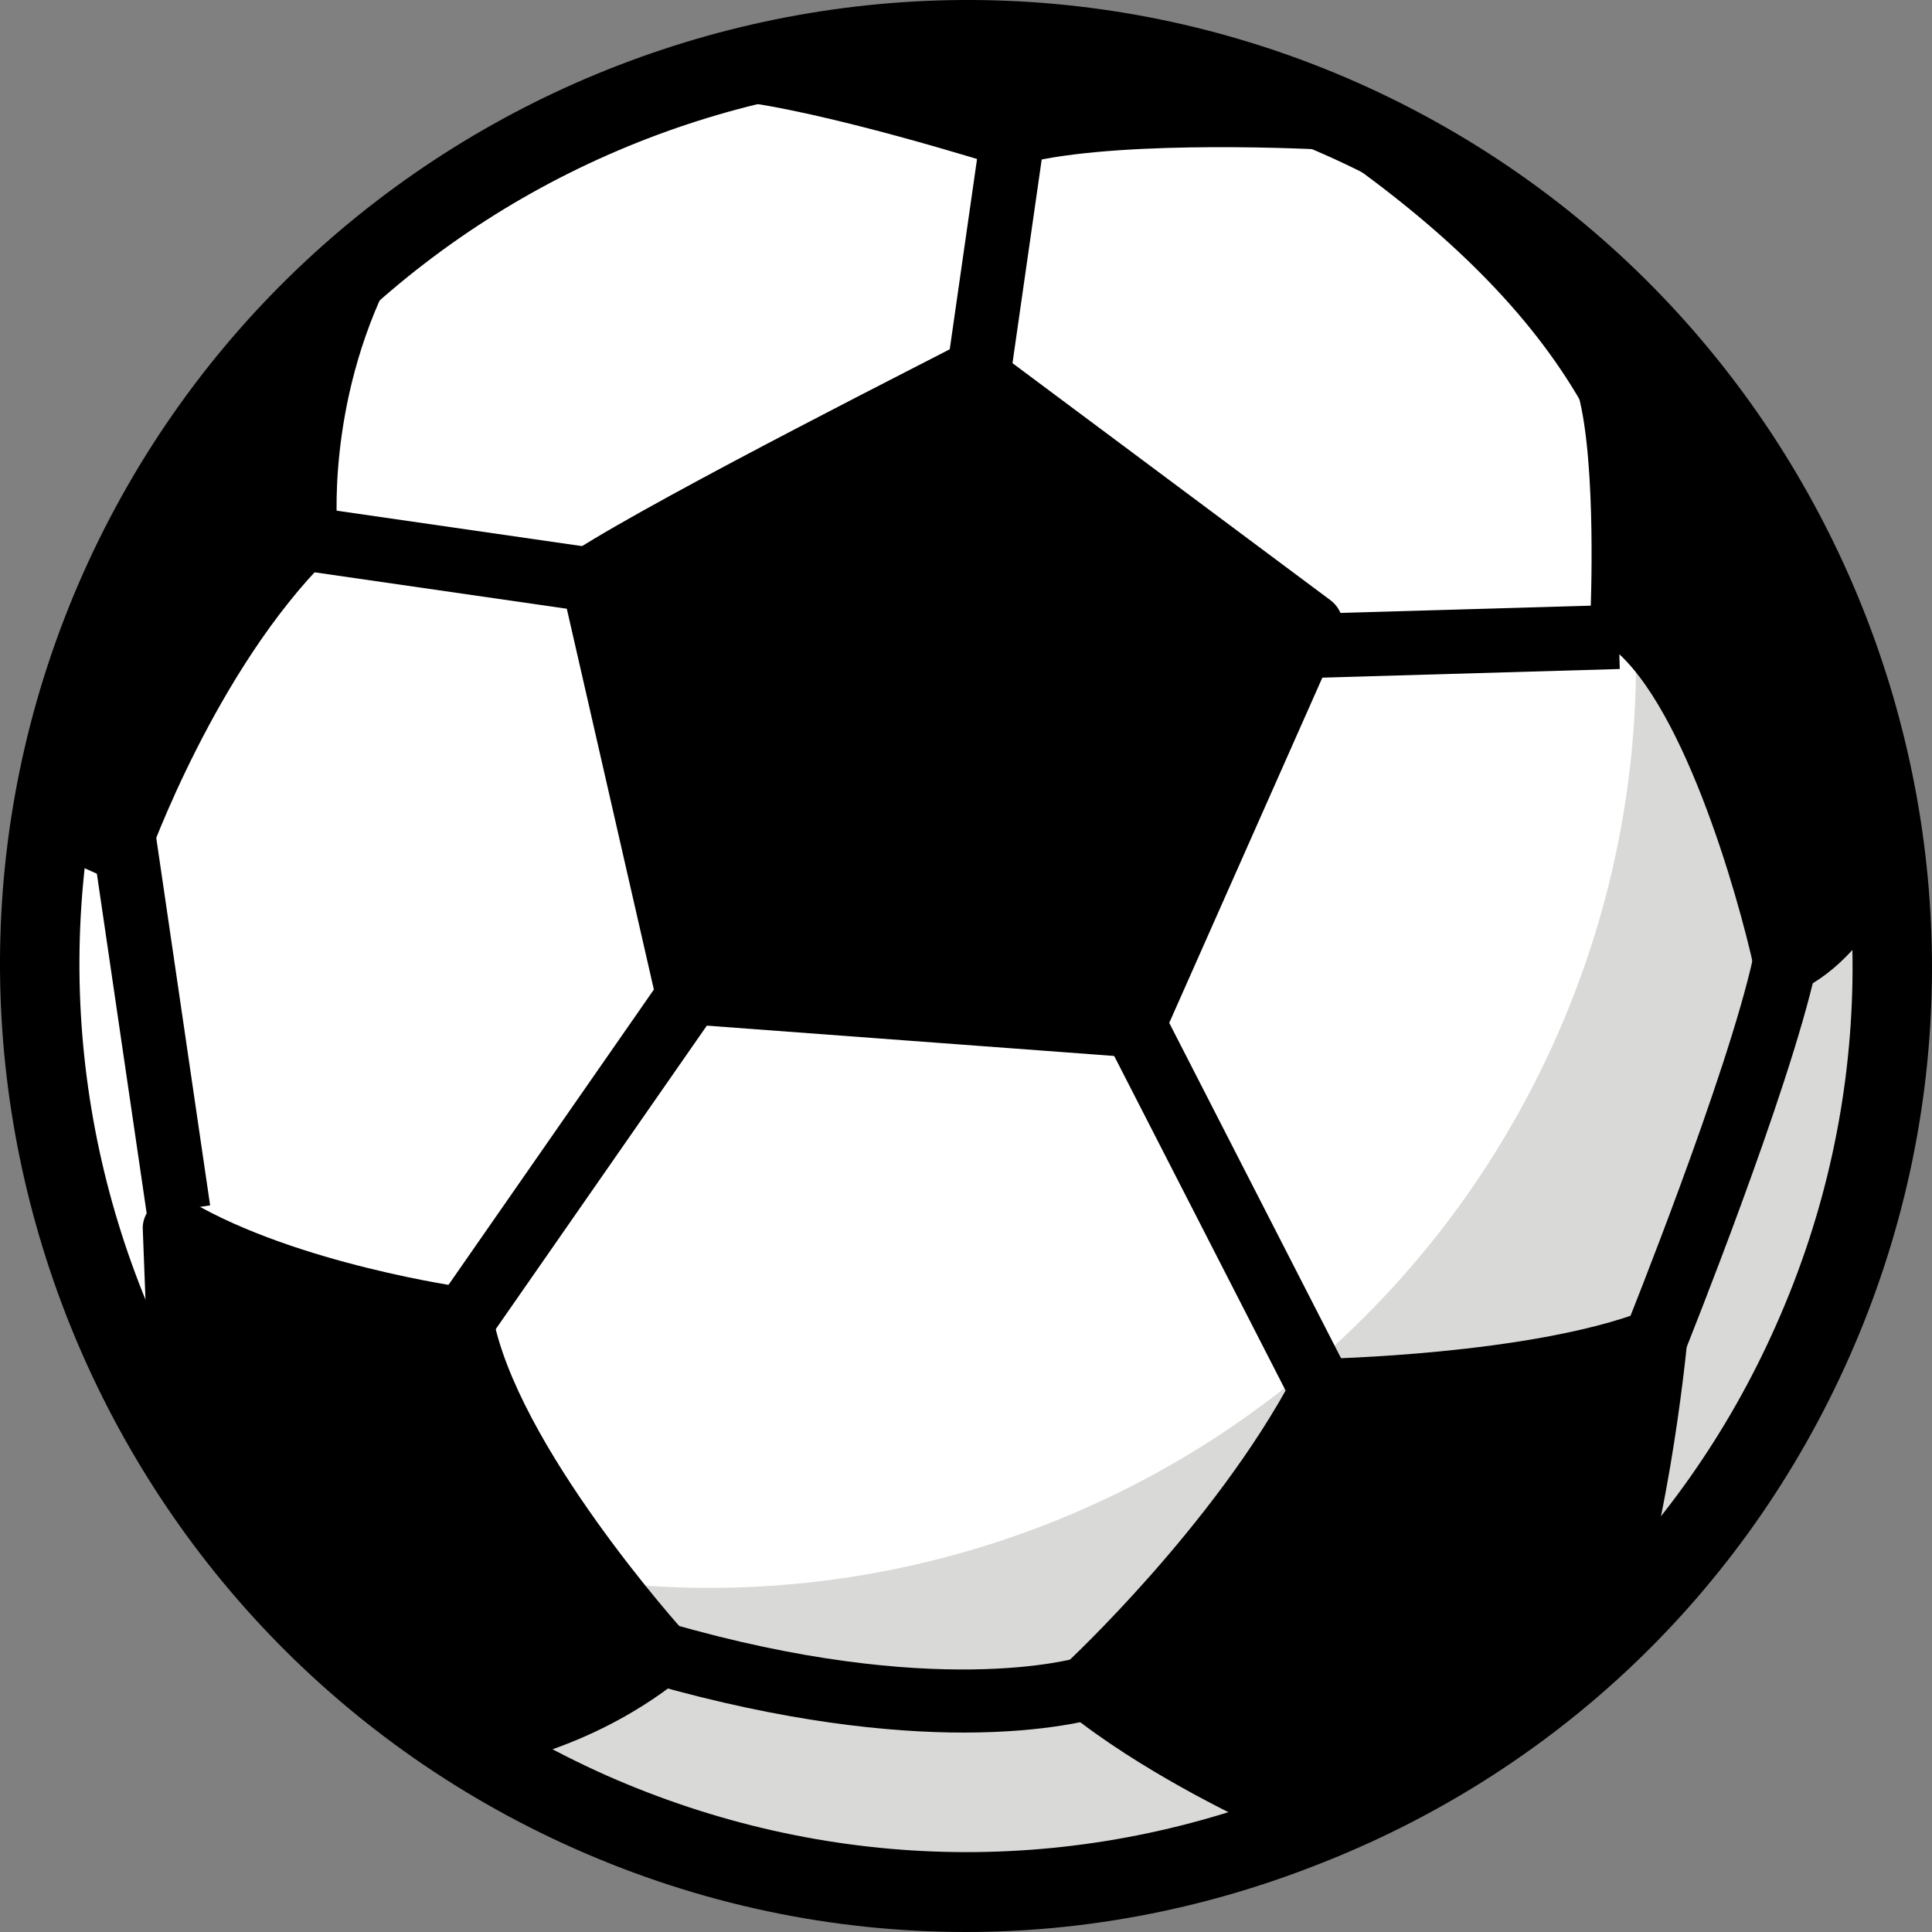 <?xml version="1.0" encoding="UTF-8" standalone="no"?><!-- Generator: Gravit.io --><svg xmlns="http://www.w3.org/2000/svg" xmlns:xlink="http://www.w3.org/1999/xlink" style="isolation:isolate" viewBox="703.5 412 80 80" width="80pt" height="80pt"><rect x="703.5" y="412" width="80" height="80" fill="#808080" stroke="none"/><defs><clipPath id="_clipPath_PLKWMI93auXcKL8ZjVUO8gvumFq1FS57"><rect x="703.5" y="412" width="80" height="80"/></clipPath></defs><g clip-path="url(#_clipPath_PLKWMI93auXcKL8ZjVUO8gvumFq1FS57)"><clipPath id="_clipPath_Z3V79kescQUmHxS1LWlorPTVgXXU3lQe"><rect x="703.5" y="412" width="80" height="80" transform="matrix(1,0,0,1,0,0)" fill="rgb(255,255,255)"/></clipPath><g clip-path="url(#_clipPath_Z3V79kescQUmHxS1LWlorPTVgXXU3lQe)"><g><g><g><g><g><g><g><ellipse vector-effect="non-scaling-stroke" cx="743.5" cy="451.984" rx="38.352" ry="38.337" fill="rgb(217,217,216)"/></g></g><g><g><path d=" M 767.949 454.938 C 772.885 443.793 772.079 431.54 766.84 421.536 C 764.489 419.723 761.904 418.179 759.049 416.903 C 739.671 408.309 717.003 417.038 708.405 436.408 C 703.468 447.553 704.274 459.806 709.513 469.81 C 711.864 471.623 714.45 473.167 717.305 474.443 C 736.716 483.037 759.351 474.308 767.949 454.938 Z " fill="rgb(255,255,255)"/></g></g><g><g><path d=" M 743.5 492 C 737.992 492 732.484 490.859 727.279 488.542 C 707.129 479.579 697.994 455.912 706.928 435.77 L 706.928 435.77 C 715.894 415.628 739.571 406.496 759.721 415.426 C 779.871 424.389 789.005 448.056 780.072 468.199 C 775.74 477.968 767.848 485.454 757.874 489.281 C 753.205 491.094 748.336 492 743.5 492 Z  M 709.95 437.079 C 701.722 455.576 710.118 477.296 728.622 485.521 C 737.589 489.482 747.563 489.751 756.698 486.226 C 765.833 482.701 773.087 475.819 777.05 466.856 C 785.278 448.359 776.882 426.639 758.377 418.414 C 739.906 410.223 718.144 418.582 709.95 437.079 L 709.95 437.079 L 709.95 437.079 L 709.95 437.079 Z " fill="rgb(0,0,0)"/></g></g><g><g><path d=" M 731.947 453.092 L 750.452 454.468 L 757.806 437.885 L 743.802 427.444 C 743.802 427.444 731.746 433.521 728.018 435.904 L 731.947 453.092 L 731.947 453.092 L 731.947 453.092 Z " fill="rgb(0,0,0)"/></g></g><g><g><path d=" M 722.443 484.044 C 722.443 484.044 726.91 483.675 730.839 480.452 C 730.839 480.452 723.551 472.429 722.544 466.587 C 722.544 466.587 715.357 465.614 710.689 462.861 L 711.058 472.462 L 722.443 484.044 L 722.443 484.044 L 722.443 484.044 Z " fill="rgb(0,0,0)"/></g></g><g><g><path d=" M 750.452 455.778 C 750.418 455.778 750.384 455.778 750.351 455.778 L 731.846 454.401 C 731.275 454.368 730.772 453.931 730.671 453.394 L 726.742 436.206 C 726.607 435.669 726.842 435.098 727.313 434.796 C 731.04 432.413 742.727 426.538 743.198 426.269 C 743.634 426.034 744.171 426.102 744.575 426.404 L 758.579 436.844 C 759.083 437.213 759.25 437.885 758.982 438.422 L 751.627 455.006 C 751.459 455.476 750.989 455.778 750.452 455.778 Z  M 733.022 451.85 L 749.646 453.058 L 756.194 438.288 L 743.668 428.989 C 741.216 430.231 733.156 434.326 729.529 436.508 L 733.022 451.85 L 733.022 451.85 L 733.022 451.85 Z " fill="rgb(0,0,0)"/></g></g><g><g><path d=" M 705.618 445.874 L 708.372 447.117 C 708.372 447.117 711.193 439.093 716.163 434.192 C 716.163 434.192 715.558 428.653 718.514 422.845 C 711.596 429.459 706.793 436.945 705.618 445.874 Z " fill="rgb(0,0,0)"/></g></g><g><g><path d=" M 708.372 448.426 C 708.204 448.426 708.002 448.392 707.834 448.325 L 705.08 447.083 L 706.155 444.666 L 707.666 445.337 C 708.674 442.887 711.125 437.549 714.82 433.688 C 714.752 431.976 714.82 427.209 717.338 422.241 L 719.689 423.449 C 716.969 428.787 717.473 433.991 717.473 434.024 C 717.506 434.427 717.372 434.83 717.103 435.098 C 712.435 439.731 709.681 447.452 709.648 447.519 C 709.513 447.855 709.278 448.157 708.943 448.291 C 708.741 448.392 708.573 448.426 708.372 448.426 Z " fill="rgb(0,0,0)"/></g></g><g><g><path d=" M 722.577 485.353 L 722.342 482.735 L 722.443 484.044 L 722.342 482.735 C 722.376 482.735 725.701 482.399 728.925 480.25 C 726.977 477.934 722.678 472.462 721.469 467.762 C 719.689 467.46 715.659 466.654 712.099 465.077 L 712.402 472.429 L 709.782 472.529 L 709.413 462.928 C 709.379 462.458 709.648 461.988 710.051 461.753 C 710.454 461.518 710.991 461.518 711.394 461.753 C 715.794 464.338 722.712 465.312 722.779 465.312 C 723.35 465.379 723.82 465.815 723.887 466.386 C 724.827 471.791 731.779 479.512 731.846 479.579 C 732.081 479.848 732.216 480.217 732.182 480.553 C 732.149 480.888 731.981 481.258 731.712 481.493 C 727.481 484.883 722.779 485.32 722.577 485.353 Z " fill="rgb(0,0,0)"/></g></g><g><g><path d=" M 748.504 481.862 C 748.504 481.862 754.784 476.088 758.209 469.575 C 758.209 469.575 767.008 469.441 772.012 467.494 C 772.012 467.494 771.173 476.054 769.292 480.351 C 769.292 480.351 763.952 484.413 755.623 486.159 C 755.623 486.192 751.426 484.245 748.504 481.862 Z " fill="rgb(0,0,0)"/></g></g><g><g><path d=" M 755.623 487.502 C 755.422 487.502 755.254 487.468 755.053 487.367 C 754.885 487.3 750.687 485.32 747.664 482.869 C 747.362 482.634 747.194 482.265 747.194 481.895 C 747.194 481.526 747.328 481.157 747.631 480.888 C 747.698 480.821 753.776 475.181 757.068 468.971 C 757.303 468.534 757.739 468.266 758.209 468.266 C 758.31 468.266 766.84 468.098 771.576 466.285 C 772.012 466.117 772.482 466.184 772.852 466.453 C 773.221 466.722 773.423 467.158 773.355 467.628 C 773.322 467.997 772.482 476.457 770.501 480.888 C 770.4 481.09 770.266 481.258 770.098 481.392 C 769.863 481.56 764.422 485.655 755.892 487.468 C 755.791 487.502 755.691 487.502 755.623 487.502 Z  M 750.519 481.761 C 752.567 483.205 754.851 484.38 755.758 484.816 C 762.441 483.305 767.075 480.318 768.217 479.512 C 769.393 476.658 770.131 472.026 770.467 469.374 C 766.269 470.515 760.963 470.784 758.982 470.851 C 756.362 475.618 752.433 479.814 750.519 481.761 Z " fill="rgb(0,0,0)"/></g></g><g><g><path d=" M 781.449 446.378 C 781.449 446.378 780.274 450.474 777.385 451.85 C 777.385 451.85 774.9 440.268 770.635 437.515 C 770.635 437.515 770.937 431.171 770.098 428.015 C 770.098 428.015 774.161 429.559 775.74 431.238 L 781.449 446.378 L 781.449 446.378 L 781.449 446.378 Z " fill="rgb(0,0,0)"/></g></g><g><g><path d=" M 777.419 453.193 C 777.218 453.193 777.016 453.159 776.848 453.058 C 776.479 452.891 776.244 452.555 776.143 452.152 C 775.471 449.064 773.087 440.671 769.964 438.623 C 769.561 438.355 769.359 437.918 769.359 437.448 C 769.359 437.381 769.628 431.238 768.855 428.351 C 768.721 427.881 768.889 427.377 769.258 427.042 C 769.628 426.706 770.131 426.605 770.602 426.773 C 771.038 426.941 775.001 428.485 776.747 430.298 L 774.833 432.111 C 774.195 431.439 772.986 430.734 771.844 430.197 C 772.113 432.715 772.046 435.568 772.012 436.878 C 775.236 439.597 777.318 446.21 778.225 449.601 C 779.333 448.392 780.005 446.747 780.206 446.009 L 782.759 446.714 C 782.692 446.915 781.382 451.414 777.99 453.025 C 777.788 453.126 777.587 453.193 777.419 453.193 Z " fill="rgb(0,0,0)"/></g></g><g><g><rect x="743.29" y="417.634" width="2.653" height="10.008" transform="matrix(0.99,0.142,-0.142,0.99,67.55,-101.44)" fill="rgb(0,0,0)"/></g></g><g><g><rect x="716.41" y="433.757" width="12.002" height="2.656" transform="matrix(0.99,0.143,-0.143,0.99,69.62,-98.807)" fill="rgb(0,0,0)"/></g></g><g><g><rect x="726.019" y="451.679" width="2.653" height="16.422" transform="matrix(0.821,0.571,-0.571,0.821,392.806,-332.961)" fill="rgb(0,0,0)"/></g></g><g><g><rect x="701.65" y="453.254" width="15.884" height="2.649" transform="matrix(0.145,0.989,-0.989,0.145,1056.427,-313.451)" fill="rgb(0,0,0)"/></g></g><g><g><path d=" M 743.399 483.742 C 740.343 483.742 736.011 483.305 730.469 481.727 L 731.208 479.21 C 742.224 482.399 748.034 480.653 748.101 480.653 L 748.907 483.171 C 748.772 483.171 746.925 483.742 743.399 483.742 Z " fill="rgb(0,0,0)"/></g></g><g><g><rect x="745.894" y="460.748" width="16.989" height="2.653" transform="matrix(0.456,0.89,-0.89,0.456,821.633,-420.021)" fill="rgb(0,0,0)"/></g></g><g><g><path d=" M 773.255 467.997 L 770.803 467.024 C 770.837 466.923 775.035 456.516 776.109 451.581 L 778.695 452.152 C 777.553 457.288 773.423 467.561 773.255 467.997 Z " fill="rgb(0,0,0)"/></g></g><g><g><rect x="762.938" y="431.793" width="2.656" height="12.883" transform="matrix(0.029,1,-1,0.029,1180.162,-338.414)" fill="rgb(0,0,0)"/></g></g><g><g><path d=" M 770.131 428.015 C 767.68 423.785 763.818 420.16 759.049 416.903 C 759.049 416.903 749.545 416.333 745.213 417.541 C 745.213 417.541 737.757 415.158 733.929 414.788 C 750.183 411.633 762.777 415.057 770.131 428.015 Z " fill="rgb(0,0,0)"/></g></g><g><g><path d=" M 768.99 428.686 C 766.874 424.994 763.448 421.57 758.612 418.213 C 756.866 418.112 749.175 417.81 745.582 418.85 C 745.347 418.917 745.078 418.917 744.81 418.85 C 744.742 418.817 737.455 416.534 733.794 416.165 L 734.063 413.546 C 737.556 413.882 743.668 415.728 745.246 416.232 C 749.881 415.09 758.747 415.628 759.15 415.628 C 759.385 415.628 759.62 415.728 759.821 415.863 C 765.161 419.522 768.922 423.282 771.273 427.411 L 768.99 428.686 L 768.99 428.686 L 768.99 428.686 Z " fill="rgb(0,0,0)"/></g></g></g></g></g></g></g></g></g></svg>